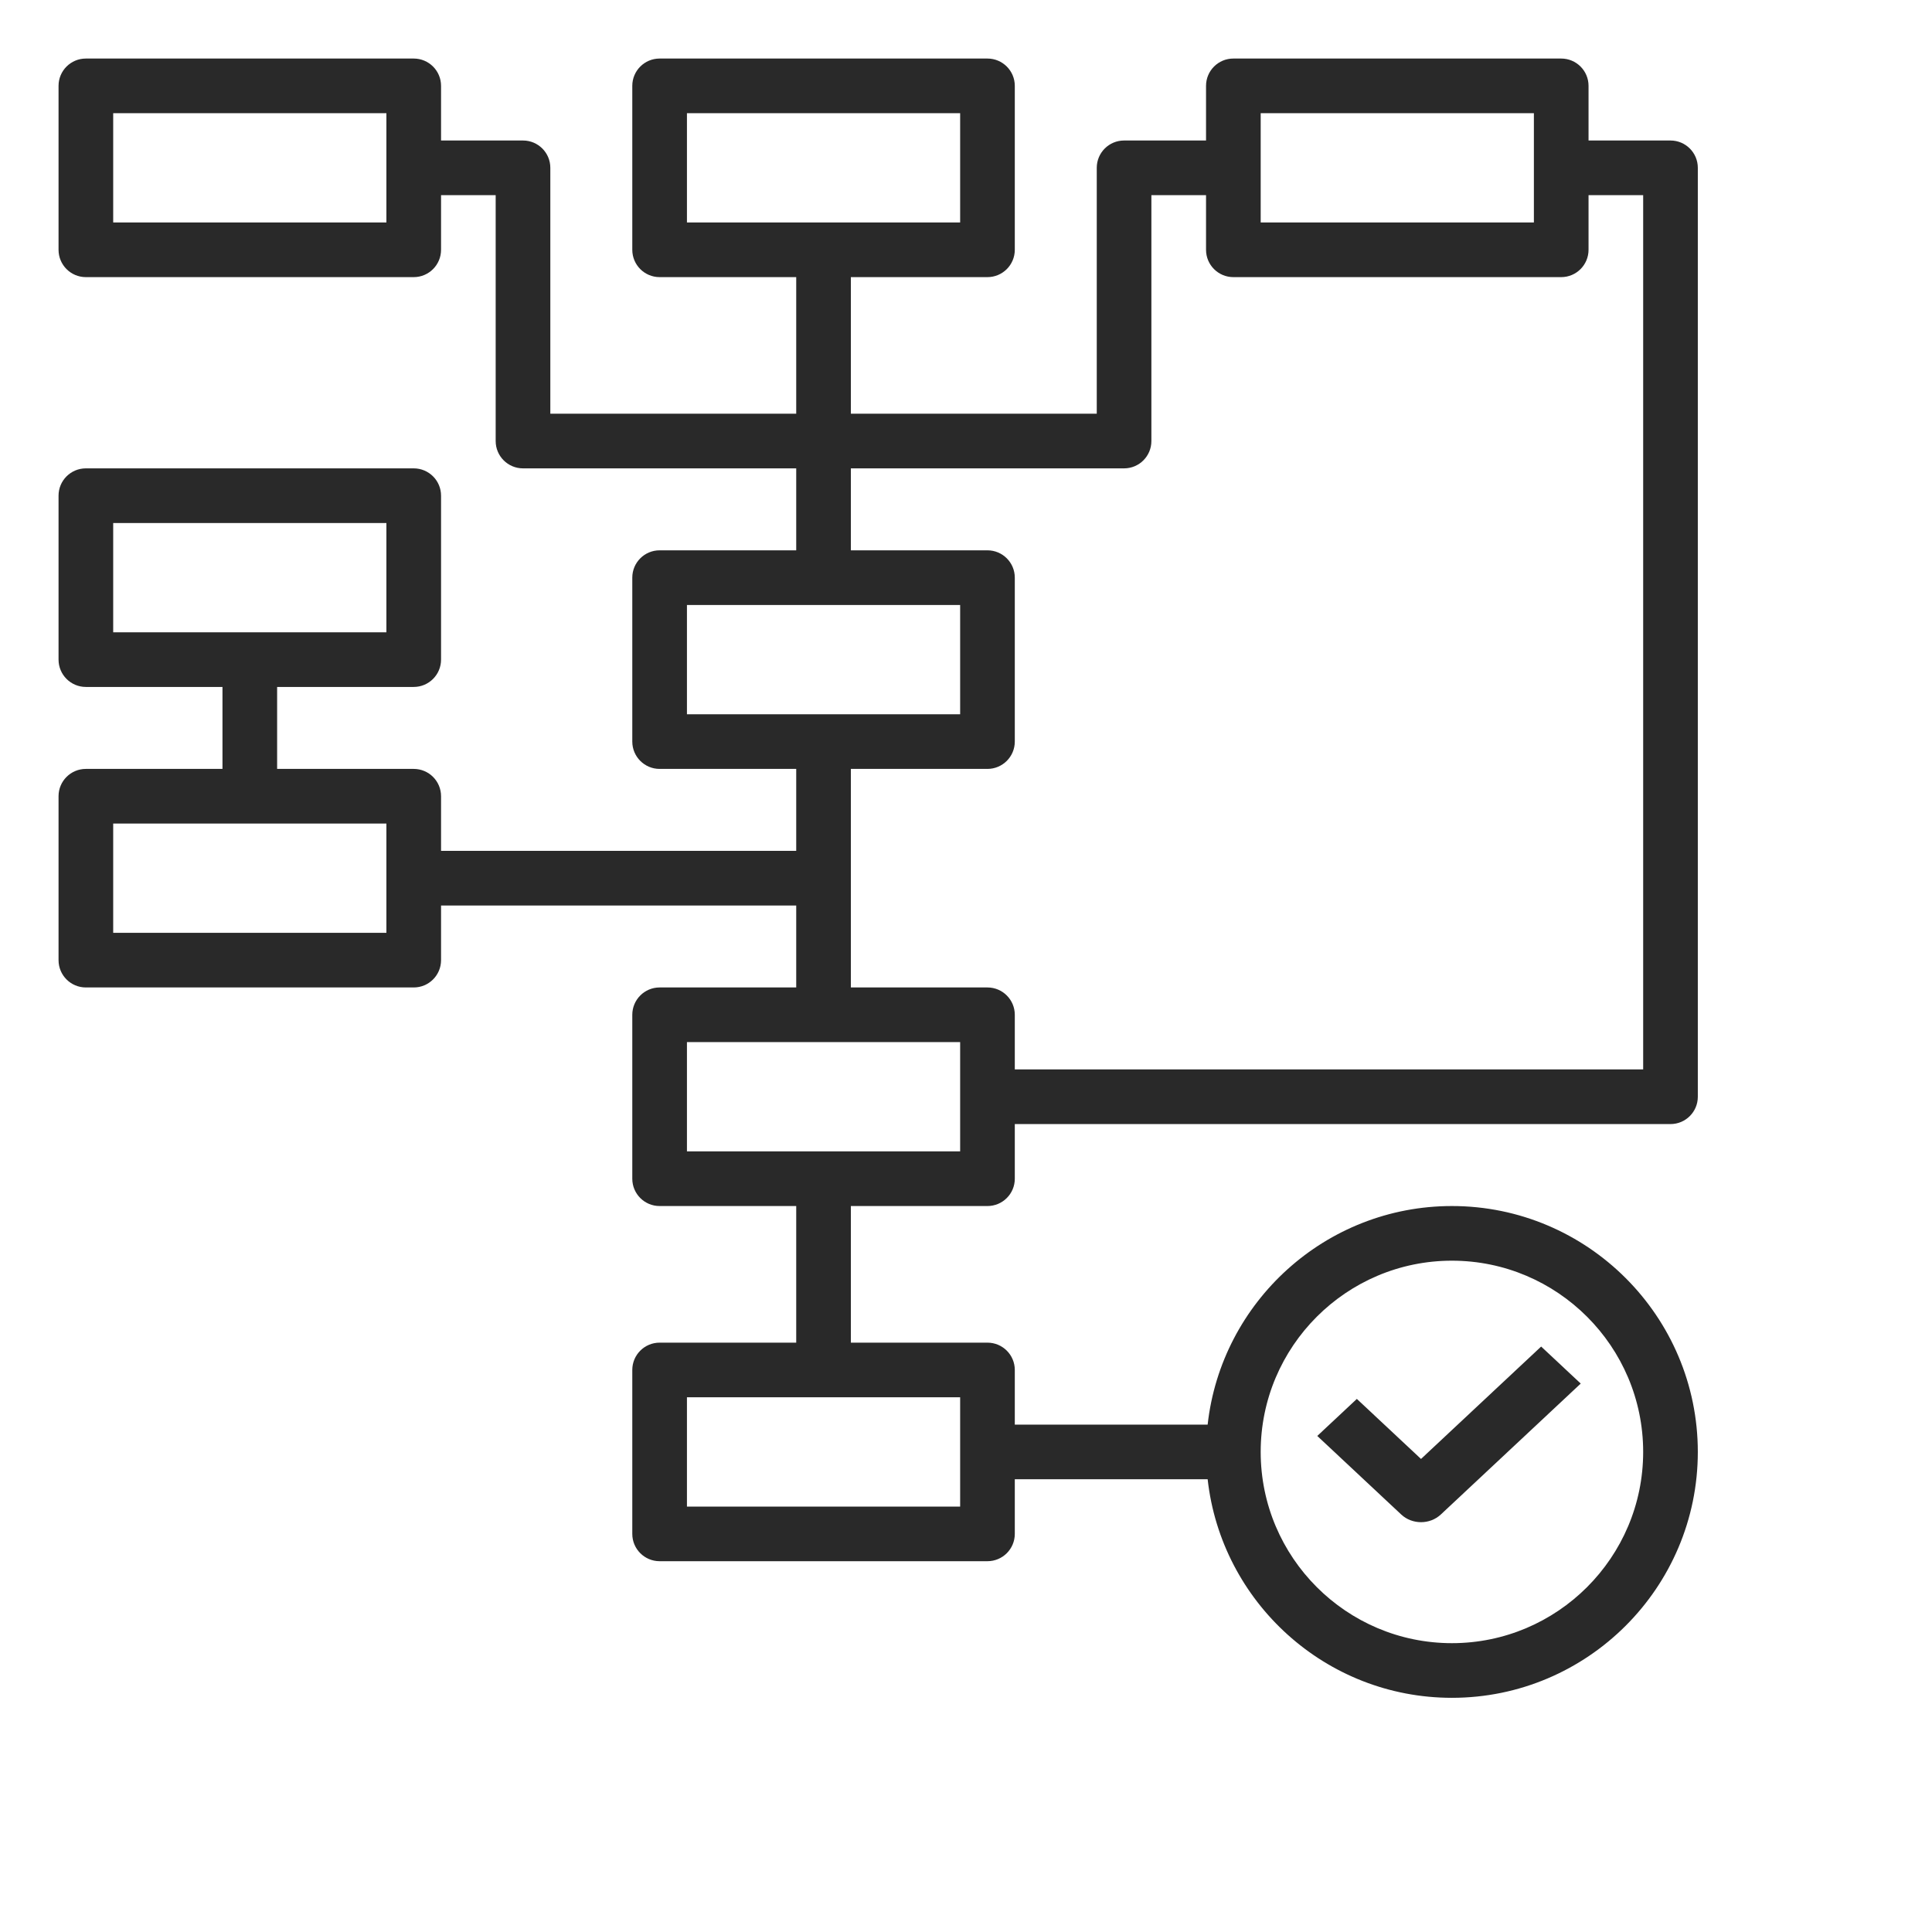 <?xml version="1.0" encoding="utf-8"?>
<!-- Generator: Adobe Illustrator 18.0.0, SVG Export Plug-In . 
SVG Version: 6.00 Build 0)  -->
<!DOCTYPE svg PUBLIC "-//W3C//DTD SVG 1.1//EN" 
"http://www.w3.org/Graphics/SVG/1.1/DTD/svg11.dtd">
<svg width="66" height="66" viewBox="0 0 66 66" fill="none" xmlns="http://www.w3.org/2000/svg">
<path d="M48.544 52C48.789 52 49.033 51.912 49.22 51.738L54 47.265L52.648 46L48.544 49.84L46.352 47.789L45 49.054L47.868 51.738C48.054 51.912 48.299 52 48.544 52Z" fill="#292929"/>
<path d="M57.067 4.8H54.267V2.933C54.267 2.417 53.849 2 53.333 2H42.133C41.618 2 41.2 2.417 41.2 2.933V4.8H38.4C37.885 4.8 37.467 5.217 37.467 5.733V14.133H29.067V9.467H33.733C34.248 9.467 34.667 9.049 34.667 8.533V2.933C34.667 2.417 34.248 2 33.733 2H22.533C22.018 2 21.6 2.417 21.6 2.933V8.533C21.6 9.049 22.018 9.467 22.533 9.467H27.2V14.133H18.8V5.733C18.8 5.217 18.382 4.8 17.867 4.8H15.067V2.933C15.067 2.417 14.649 2 14.133 2H2.933C2.418 2 2 2.417 2 2.933V8.533C2 9.049 2.418 9.467 2.933 9.467H14.133C14.649 9.467 15.067 9.049 15.067 8.533V6.667H16.933V15.067C16.933 15.583 17.352 16 17.867 16H27.2V18.8H22.533C22.018 18.8 21.6 19.217 21.6 19.733V25.333C21.6 25.849 22.018 26.267 22.533 26.267H27.2V29.067H15.067V27.2C15.067 26.684 14.649 26.267 14.133 26.267H9.467V23.467H14.133C14.649 23.467 15.067 23.049 15.067 22.533V16.933C15.067 16.417 14.649 16 14.133 16H2.933C2.418 16 2 16.417 2 16.933V22.533C2 23.049 2.418 23.467 2.933 23.467H7.6V26.267H2.933C2.418 26.267 2 26.684 2 27.2V32.8C2 33.316 2.418 33.733 2.933 33.733H14.133C14.649 33.733 15.067 33.316 15.067 32.8V30.933H27.2V33.733H22.533C22.018 33.733 21.6 34.151 21.6 34.667V40.267C21.6 40.783 22.018 41.2 22.533 41.2H27.2V45.867H22.533C22.018 45.867 21.6 46.284 21.6 46.8V52.4C21.6 52.916 22.018 53.333 22.533 53.333H33.733C34.248 53.333 34.667 52.916 34.667 52.4V50.533H41.255C41.722 54.727 45.284 58 49.6 58C54.231 58 58 54.232 58 49.6C58 44.968 54.231 41.2 49.6 41.2C45.284 41.2 41.721 44.473 41.255 48.667H34.667V46.8C34.667 46.284 34.248 45.867 33.733 45.867H29.067V41.2H33.733C34.248 41.2 34.667 40.783 34.667 40.267V38.4H57.067C57.582 38.4 58 37.983 58 37.467V5.733C58 5.217 57.582 4.8 57.067 4.8ZM23.467 3.867H32.8V7.6H23.467V3.867ZM13.2 7.6H3.867V3.867H13.2V7.6ZM3.867 17.867H13.2V21.6H3.867V17.867ZM13.2 31.867H3.867V28.133H13.2V31.867ZM49.6 43.067C53.203 43.067 56.133 45.998 56.133 49.6C56.133 53.202 53.203 56.133 49.6 56.133C45.997 56.133 43.067 53.202 43.067 49.6C43.067 45.998 45.997 43.067 49.6 43.067ZM32.8 51.467H23.467V47.733H32.8V51.467ZM43.067 3.867H52.4V7.6H43.067V3.867ZM23.467 20.667H32.8V24.4H23.467V20.667ZM32.8 39.333H23.467V35.6H32.8V39.333ZM56.133 36.533H34.667V34.667C34.667 34.151 34.248 33.733 33.733 33.733H29.067V26.267H33.733C34.248 26.267 34.667 25.849 34.667 25.333V19.733C34.667 19.217 34.248 18.8 33.733 18.8H29.067V16H38.4C38.915 16 39.333 15.583 39.333 15.067V6.667H41.2V8.533C41.2 9.049 41.618 9.467 42.133 9.467H53.333C53.849 9.467 54.267 9.049 54.267 8.533V6.667H56.133V36.533Z" fill="#292929"/>
</svg>
